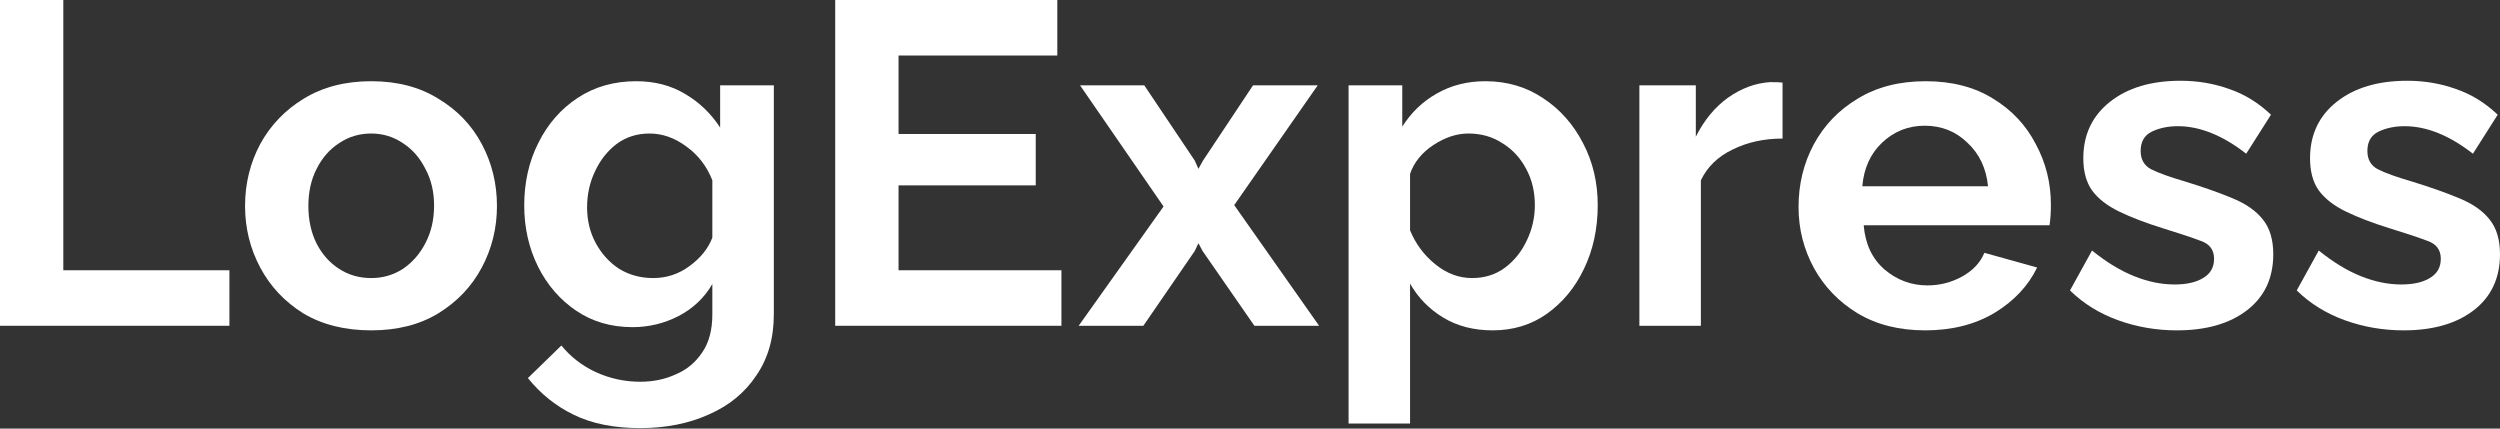 <svg width="175" height="30" viewBox="0 0 175 30" fill="none" xmlns="http://www.w3.org/2000/svg">
<rect x="0" y="0" width="175" height="30" fill="#333333" stroke="none"/>
<path d="M0 22.804V0H4.432V18.918H16.059V22.804H0Z" fill="white"/>
<path d="M25.986 23.125C24.145 23.125 22.56 22.729 21.233 21.937C19.927 21.123 18.92 20.052 18.214 18.725C17.507 17.397 17.154 15.963 17.154 14.421C17.154 12.858 17.507 11.413 18.214 10.085C18.942 8.758 19.959 7.698 21.265 6.905C22.592 6.092 24.166 5.685 25.986 5.685C27.806 5.685 29.369 6.092 30.675 6.905C32.003 7.698 33.02 8.758 33.727 10.085C34.433 11.413 34.787 12.858 34.787 14.421C34.787 15.963 34.433 17.397 33.727 18.725C33.02 20.052 32.003 21.123 30.675 21.937C29.369 22.729 27.806 23.125 25.986 23.125ZM21.586 14.421C21.586 15.406 21.779 16.284 22.164 17.055C22.55 17.804 23.074 18.393 23.738 18.821C24.402 19.25 25.151 19.464 25.986 19.464C26.8 19.464 27.539 19.25 28.202 18.821C28.866 18.372 29.391 17.772 29.776 17.023C30.183 16.252 30.386 15.374 30.386 14.389C30.386 13.425 30.183 12.569 29.776 11.819C29.391 11.049 28.866 10.449 28.202 10.021C27.539 9.571 26.8 9.346 25.986 9.346C25.151 9.346 24.402 9.571 23.738 10.021C23.074 10.449 22.55 11.049 22.164 11.819C21.779 12.569 21.586 13.436 21.586 14.421Z" fill="white"/>
<path d="M44.276 22.9C42.777 22.9 41.46 22.515 40.325 21.744C39.19 20.973 38.302 19.945 37.66 18.661C37.017 17.355 36.696 15.931 36.696 14.389C36.696 12.762 37.028 11.295 37.692 9.989C38.355 8.661 39.276 7.612 40.454 6.841C41.631 6.07 42.991 5.685 44.533 5.685C45.839 5.685 46.984 5.985 47.969 6.584C48.954 7.162 49.768 7.944 50.41 8.929V5.974H54.168V22.001C54.168 23.671 53.761 25.095 52.948 26.273C52.156 27.472 51.053 28.382 49.64 29.003C48.226 29.645 46.62 29.966 44.822 29.966C42.98 29.966 41.428 29.656 40.165 29.035C38.923 28.435 37.852 27.579 36.953 26.465L39.297 24.185C39.94 24.977 40.743 25.598 41.706 26.048C42.691 26.498 43.73 26.722 44.822 26.722C45.721 26.722 46.545 26.551 47.295 26.209C48.066 25.887 48.687 25.373 49.158 24.667C49.629 23.982 49.864 23.093 49.864 22.001V19.881C49.308 20.845 48.515 21.594 47.488 22.13C46.481 22.643 45.411 22.9 44.276 22.9ZM45.721 19.464C46.663 19.464 47.509 19.185 48.258 18.629C49.029 18.072 49.565 17.408 49.864 16.637V12.623C49.479 11.637 48.869 10.845 48.034 10.246C47.22 9.646 46.364 9.346 45.464 9.346C44.586 9.346 43.816 9.593 43.152 10.085C42.509 10.578 42.006 11.22 41.642 12.012C41.278 12.783 41.096 13.618 41.096 14.518C41.096 15.438 41.3 16.273 41.706 17.023C42.113 17.772 42.659 18.372 43.344 18.821C44.051 19.25 44.843 19.464 45.721 19.464Z" fill="white"/>
<path d="M74.3 18.918V22.804H58.465V0H74.011V3.886H62.898V9.379H72.501V12.976H62.898V18.918H74.3Z" fill="white"/>
<path d="M80.1 5.974L83.633 11.241L83.89 11.819L84.211 11.241L87.712 5.974H92.24L86.395 14.357L92.337 22.804H87.808L84.179 17.569L83.89 17.023L83.633 17.569L80.035 22.804H75.507L81.449 14.453L75.603 5.974H80.1Z" fill="white"/>
<path d="M104.486 23.125C103.158 23.125 102.002 22.825 101.017 22.226C100.032 21.626 99.261 20.834 98.704 19.849V29.645H94.4V5.974H98.158V8.865C98.779 7.88 99.582 7.109 100.567 6.552C101.574 5.974 102.708 5.685 103.972 5.685C105.492 5.685 106.841 6.081 108.019 6.873C109.196 7.644 110.128 8.693 110.813 10.021C111.498 11.327 111.841 12.772 111.841 14.357C111.841 16.006 111.519 17.494 110.877 18.821C110.256 20.128 109.389 21.177 108.276 21.969C107.184 22.74 105.92 23.125 104.486 23.125ZM103.04 19.464C103.918 19.464 104.678 19.228 105.321 18.757C105.984 18.265 106.498 17.633 106.862 16.862C107.248 16.07 107.44 15.235 107.44 14.357C107.44 13.415 107.237 12.569 106.83 11.819C106.423 11.049 105.867 10.449 105.16 10.021C104.475 9.571 103.683 9.346 102.783 9.346C101.97 9.346 101.156 9.614 100.342 10.149C99.529 10.685 98.983 11.359 98.704 12.173V16.123C99.09 17.066 99.678 17.858 100.471 18.5C101.263 19.142 102.12 19.464 103.04 19.464Z" fill="white"/>
<path d="M124.778 9.7C123.471 9.7 122.304 9.957 121.277 10.471C120.249 10.963 119.51 11.68 119.061 12.623V22.804H114.757V5.974H118.707V9.571C119.285 8.415 120.035 7.505 120.955 6.841C121.898 6.177 122.883 5.813 123.91 5.749C124.36 5.749 124.649 5.76 124.778 5.781V9.7Z" fill="white"/>
<path d="M134.763 23.125C132.943 23.125 131.369 22.729 130.041 21.937C128.735 21.145 127.718 20.095 126.99 18.789C126.262 17.462 125.898 16.027 125.898 14.485C125.898 12.901 126.251 11.445 126.958 10.117C127.686 8.768 128.714 7.698 130.041 6.905C131.369 6.092 132.953 5.685 134.795 5.685C136.636 5.685 138.21 6.092 139.516 6.905C140.822 7.698 141.818 8.758 142.503 10.085C143.21 11.391 143.563 12.805 143.563 14.325C143.563 14.882 143.531 15.363 143.467 15.77H130.459C130.566 17.076 131.048 18.104 131.904 18.853C132.782 19.603 133.788 19.978 134.923 19.978C135.78 19.978 136.583 19.774 137.332 19.367C138.103 18.939 138.627 18.382 138.906 17.697L142.599 18.725C141.978 20.01 140.983 21.07 139.612 21.905C138.242 22.718 136.625 23.125 134.763 23.125ZM130.362 13.04H139.163C139.034 11.777 138.553 10.76 137.717 9.989C136.904 9.197 135.908 8.8 134.73 8.8C133.574 8.8 132.579 9.197 131.743 9.989C130.93 10.76 130.469 11.777 130.362 13.04Z" fill="white"/>
<path d="M152.384 23.125C150.949 23.125 149.579 22.89 148.273 22.419C146.966 21.948 145.842 21.252 144.9 20.331L146.442 17.537C147.448 18.35 148.433 18.95 149.397 19.335C150.36 19.721 151.302 19.913 152.223 19.913C153.058 19.913 153.722 19.764 154.214 19.464C154.728 19.164 154.985 18.714 154.985 18.115C154.985 17.494 154.675 17.076 154.054 16.862C153.433 16.627 152.566 16.337 151.452 15.995C150.21 15.61 149.172 15.213 148.337 14.806C147.502 14.4 146.87 13.907 146.442 13.329C146.035 12.751 145.832 12.002 145.832 11.081C145.832 9.432 146.453 8.115 147.694 7.13C148.936 6.145 150.585 5.653 152.641 5.653C153.84 5.653 154.975 5.846 156.045 6.231C157.116 6.595 158.09 7.194 158.968 8.03L157.234 10.76C155.585 9.475 153.99 8.833 152.448 8.833C151.763 8.833 151.153 8.961 150.617 9.218C150.103 9.475 149.846 9.925 149.846 10.567C149.846 11.166 150.093 11.595 150.585 11.852C151.099 12.109 151.87 12.387 152.898 12.687C154.225 13.094 155.349 13.49 156.27 13.875C157.212 14.261 157.919 14.753 158.39 15.352C158.882 15.952 159.129 16.766 159.129 17.794C159.129 19.464 158.518 20.77 157.298 21.712C156.077 22.654 154.439 23.125 152.384 23.125Z" fill="white"/>
<path d="M168.255 23.125C166.82 23.125 165.45 22.89 164.144 22.419C162.837 21.948 161.713 21.252 160.771 20.331L162.313 17.537C163.319 18.35 164.304 18.95 165.268 19.335C166.231 19.721 167.173 19.913 168.094 19.913C168.929 19.913 169.593 19.764 170.085 19.464C170.599 19.164 170.856 18.714 170.856 18.115C170.856 17.494 170.546 17.076 169.925 16.862C169.304 16.627 168.437 16.337 167.323 15.995C166.081 15.61 165.043 15.213 164.208 14.806C163.373 14.4 162.741 13.907 162.313 13.329C161.906 12.751 161.703 12.002 161.703 11.081C161.703 9.432 162.324 8.115 163.565 7.13C164.807 6.145 166.456 5.653 168.512 5.653C169.711 5.653 170.846 5.846 171.916 6.231C172.987 6.595 173.961 7.194 174.839 8.03L173.105 10.76C171.456 9.475 169.861 8.833 168.319 8.833C167.634 8.833 167.023 8.961 166.488 9.218C165.974 9.475 165.717 9.925 165.717 10.567C165.717 11.166 165.964 11.595 166.456 11.852C166.97 12.109 167.741 12.387 168.769 12.687C170.096 13.094 171.22 13.49 172.141 13.875C173.083 14.261 173.79 14.753 174.261 15.352C174.753 15.952 175 16.766 175 17.794C175 19.464 174.389 20.77 173.169 21.712C171.948 22.654 170.31 23.125 168.255 23.125Z" fill="white"/>
</svg>

